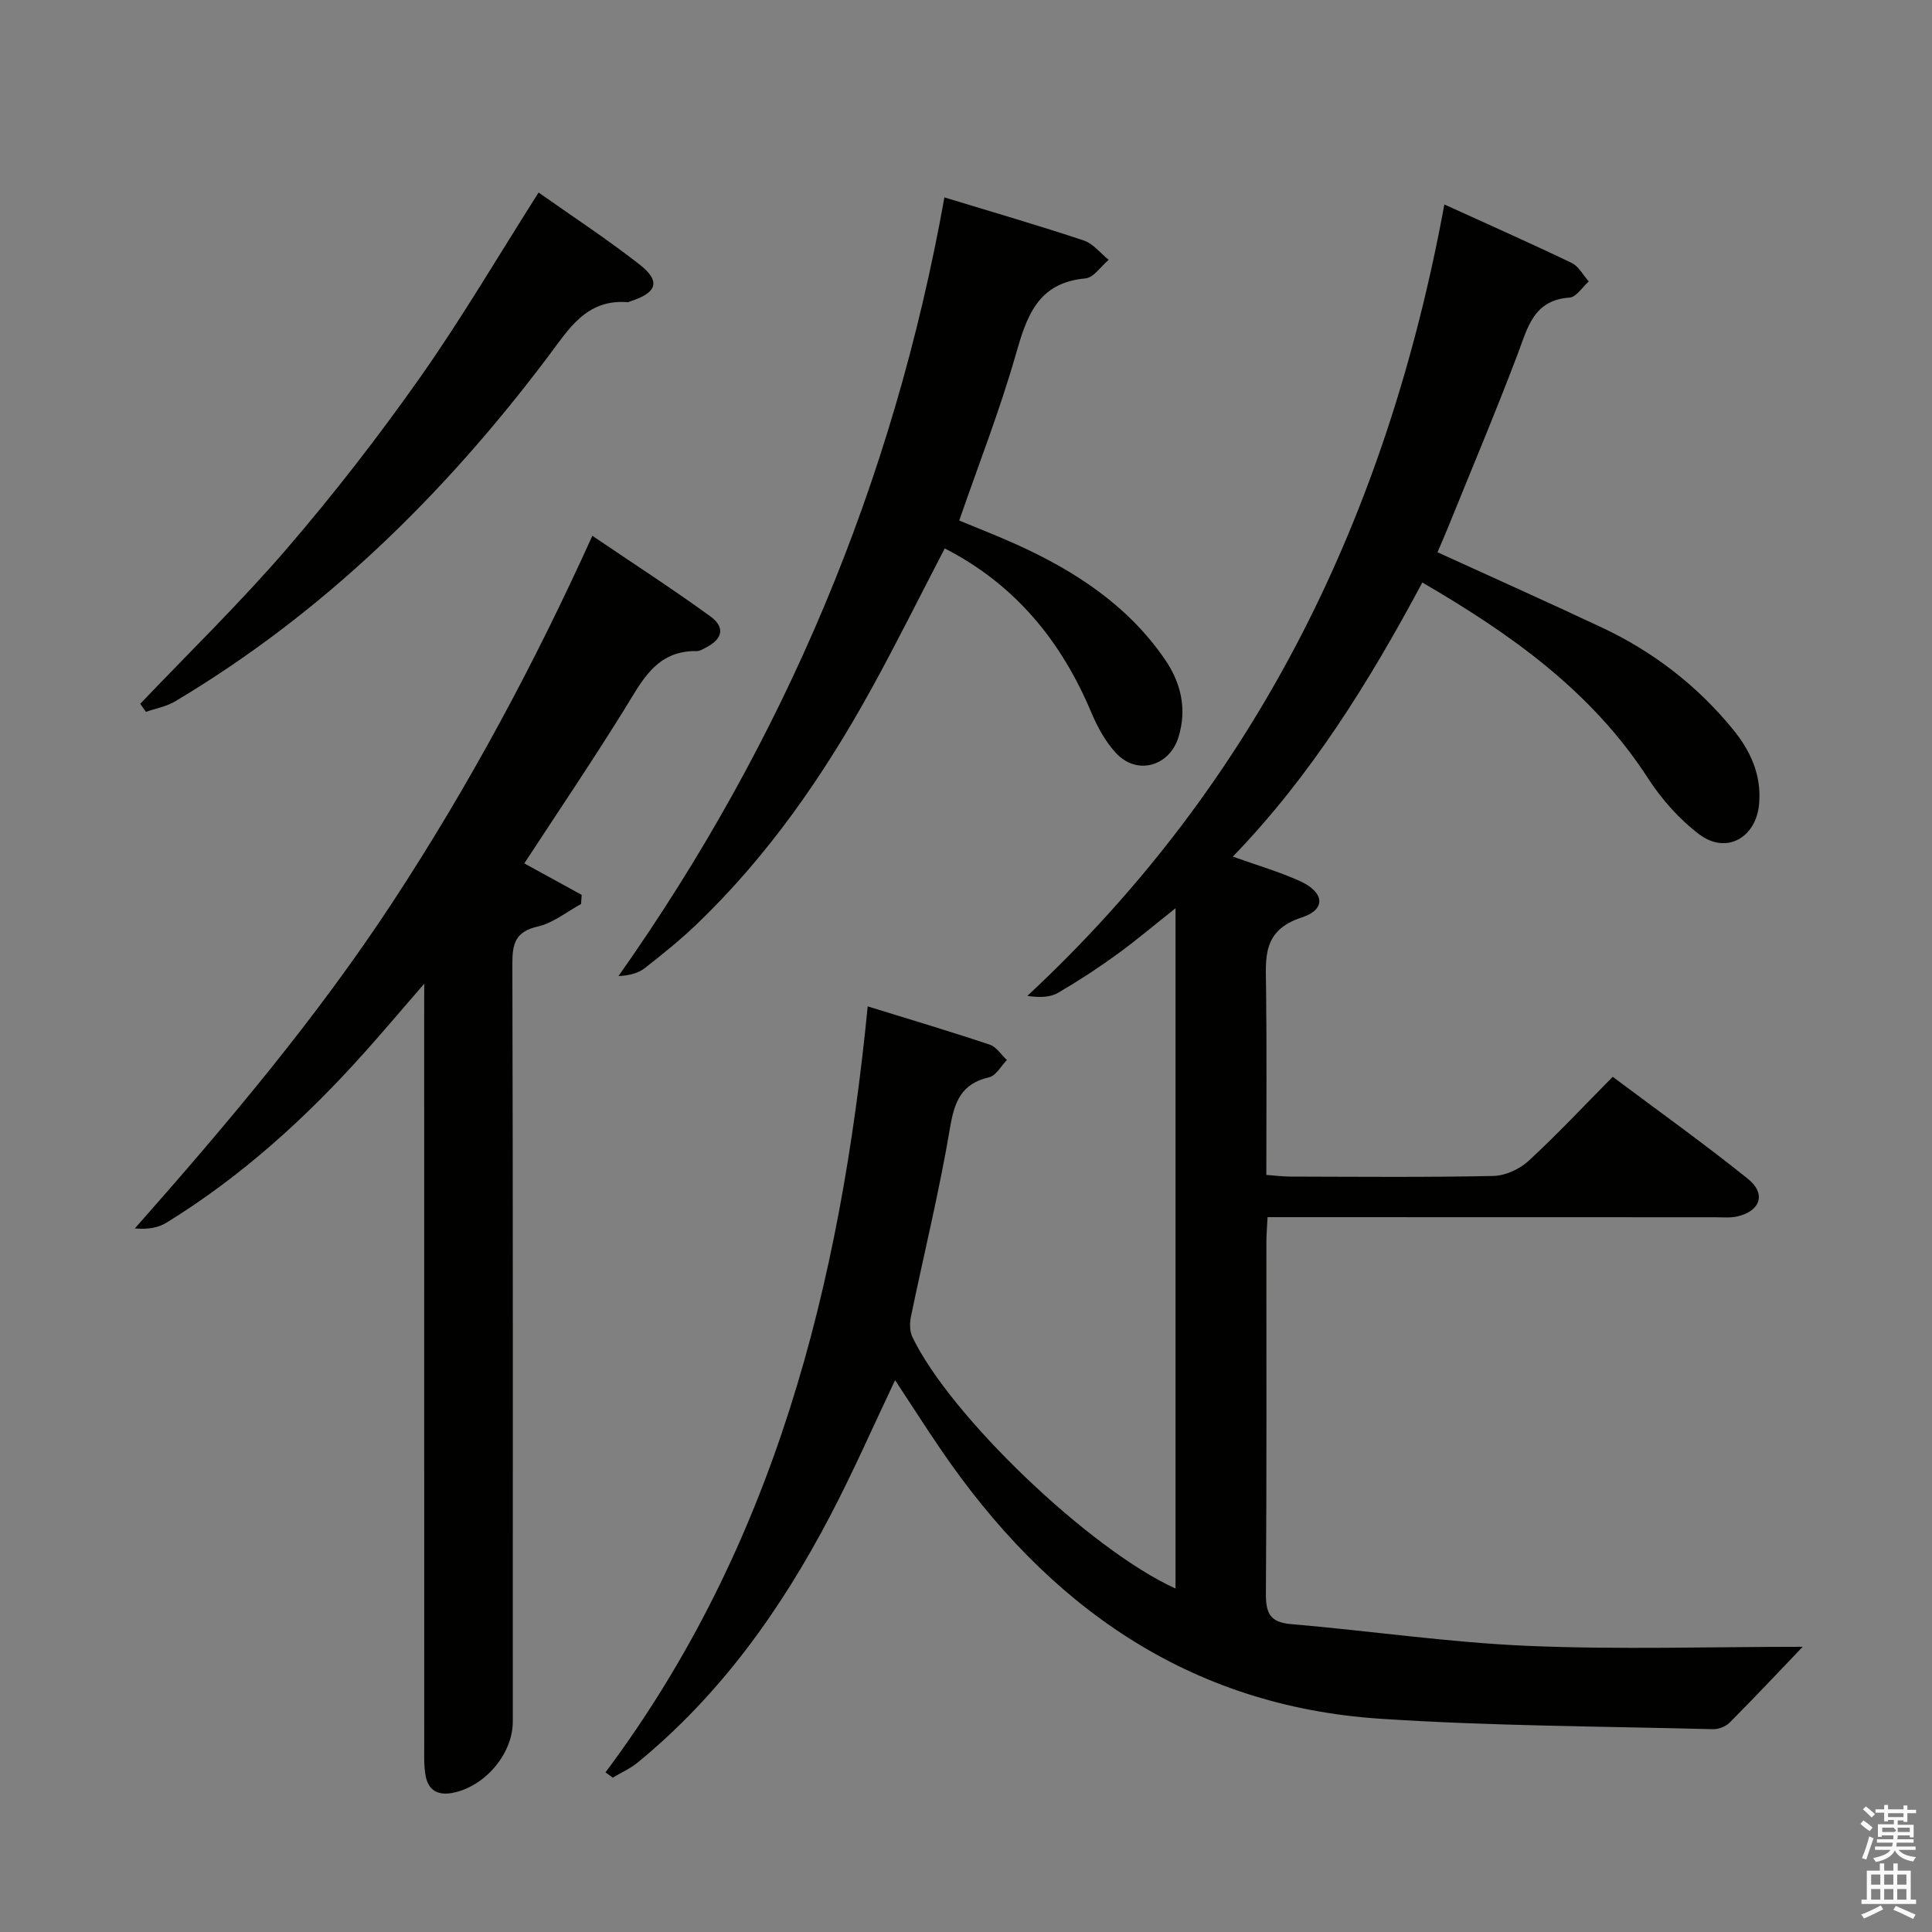 <svg enable-background="new 0 0 400 400" viewBox="0 0 400 400" xmlns="http://www.w3.org/2000/svg"><rect x="0" y="0" width="400" height="400" fill="#808080" stroke="none"/><path d="m385.2 377.6.6-.7c.6.4 1.3.9 1.9 1.5l-.6.7c-.8-.5-1.4-1-1.9-1.5zm.3 7.1c.6-1.4 1.1-2.9 1.5-4.5.3.1.6.3.9.4-.5 1.4-1 2.9-1.5 4.4zm.2-10.1.6-.6c.7.5 1.3 1.1 1.9 1.6l-.7.7c-.6-.6-1.2-1.2-1.8-1.7zm8.4-.8h.8v.9h1.8v.7h-1.8v1.8h-.8v-.3h-1.2v.9h3.3v2.6h-.8v-.4h-2.5c0 .3 0 .6-.1.8h3.4v.7h-3.5c0 .3-.1.6-.1.8h4v.7h-3.5c.7.9 1.9 1.3 3.6 1.5-.2.2-.4.5-.6.9-1.9-.3-3.2-1.1-3.8-2.3-.5 1.1-1.8 2-3.9 2.4-.2-.3-.4-.5-.6-.8 1.9-.4 3.1-.9 3.6-1.7h-3.2v-.7h3.5c.1-.2.1-.5.2-.8h-3.3v-.7h3.4c0-.2 0-.5 0-.8h-2.4v.3h-.8v-2.6h3.3v-.9h-1.2v.3h-.8v-1.8h-1.8v-.7h1.8v-.9h.8v.9h3.2zm-4.4 5.5h2.4c1-.3 0-.6 0-.9h-2.4zm1.2-3.1h3.2v-.8h-3.2zm4.4 2.2h-2.4v.9h2.5v-.9z" fill="#fafafb"/><path d="m389.2 385.8h.9v1.5h1.9v-1.5h.9v1.5h2.7v6h1.1v.9h-11.3v-.9h1.1v-6h2.7zm.2 8.7.5.8c-1.2.6-2.5 1.3-4 1.9-.2-.3-.3-.6-.6-.8 1.6-.6 3-1.3 4.1-1.9zm-2-4.3h1.9v-2.1h-1.9zm0 3.1h1.9v-2.2h-1.9zm2.7-3.1h1.9v-2.1h-1.9zm0 3.1h1.9v-2.2h-1.9zm2.4 1.3c1.4.6 2.7 1.2 4.1 1.8l-.5.9c-1.5-.7-2.8-1.4-4.1-1.9zm2.2-6.5h-1.9v2.1h1.9zm-1.9 5.2h1.9v-2.2h-1.9z" fill="#fafafb"/><g fill="#010100"><path d="m125.36 366.95c35.04-46.88 48.63-101.05 54.29-158.59 8.94 2.77 17.14 5.2 25.26 7.92 1.39.46 2.38 2.1 3.56 3.19-1.22 1.24-2.26 3.24-3.69 3.57-5.8 1.34-7.18 5.08-8.1 10.53-2.2 13.07-5.38 25.98-8.07 38.98-.28 1.35-.29 3.04.28 4.24 7.78 16.31 36.77 44.06 54.49 52.1 0-46.83 0-93.47 0-140.85-4.27 3.38-8.11 6.64-12.19 9.6-3.9 2.83-7.95 5.48-12.11 7.9-1.62.94-3.74 1.04-6.38.65 47.93-44.6 74.59-100.03 86.34-163.86 9.21 4.2 17.85 8.02 26.36 12.11 1.46.7 2.37 2.53 3.54 3.83-1.32 1.16-2.58 3.24-3.97 3.34-7.49.52-8.67 6.19-10.74 11.67-4.59 12.11-9.63 24.05-14.49 36.06-.73 1.81-1.53 3.59-2.12 5 11.54 5.27 22.88 10.34 34.11 15.62 10.54 4.96 19.6 11.95 26.99 20.96 3.67 4.47 6.03 9.49 5.48 15.58-.63 6.95-6.79 10.47-12.4 6.23-4.14-3.13-7.81-7.28-10.64-11.66-11.58-17.89-28.22-29.72-46.68-40.47-10.99 20.54-23.03 39.98-39.23 56.75 5.03 1.81 9.65 3.14 13.97 5.11 4.99 2.29 5.37 5.84.31 7.48-8.31 2.7-7.47 8.5-7.4 14.79.15 12.65.05 25.31.05 38.52 1.82.13 3.41.35 5 .35 14 .03 28 .17 41.99-.13 2.48-.05 5.43-1.4 7.28-3.1 5.87-5.4 11.33-11.25 17.45-17.43 9.5 7.12 18.95 13.86 27.99 21.13 3.85 3.09 2.57 6.72-2.26 7.79-1.44.32-2.99.16-4.48.16-29.01-.02-58.01-.02-87-.02-1.8 0-3.6 0-5.72 0-.1 2.06-.24 3.68-.24 5.3-.01 24.16.08 48.32-.1 72.49-.03 3.98.67 6.08 5.15 6.46 16.37 1.39 32.68 3.81 49.07 4.51 18.93.8 37.92.19 56.92.19-5.14 5.37-10.06 10.61-15.12 15.69-.81.82-2.31 1.4-3.47 1.37-22.95-.6-45.94-.65-68.84-2.16-39.85-2.63-69.01-23.49-90.98-55.7-3.18-4.66-6.22-9.41-9.5-14.4-4.53 9.53-8.65 18.94-13.4 28.01-10.19 19.47-22.78 37.16-39.96 51.2-1.52 1.24-3.39 2.06-5.09 3.08-.5-.36-1.01-.73-1.51-1.09z"/><path d="m87.83 203.67c-4.7 5.42-8.41 9.81-12.24 14.1-12.14 13.59-25.53 25.76-41.1 35.36-1.73 1.07-3.89 1.45-6.57 1.2 19.16-21.68 37.62-43.54 53.37-67.55 15.71-23.96 29.25-49.09 41.35-75.85 8.33 5.65 16.54 10.95 24.43 16.68 3.14 2.28 2.53 4.72-.95 6.48-.59.3-1.24.72-1.85.71-8.5-.15-11.41 6.31-15.1 12.24-6.66 10.72-13.74 21.19-20.62 31.72 3.84 2.1 7.86 4.31 11.88 6.51-.04.63-.08 1.27-.13 1.9-2.97 1.61-5.77 3.93-8.94 4.65-4.65 1.06-5.29 3.51-5.28 7.71.14 52.31.09 104.61.09 156.92 0 6.74-5.89 13.57-12.61 14.77-3.08.55-4.93-.71-5.45-3.61-.38-2.11-.28-4.31-.28-6.48-.01-50.14-.01-100.28-.01-150.42.01-1.83.01-3.66.01-7.04z"/><path d="m195.53 40.87c10.2 3.11 19.58 5.83 28.85 8.92 1.95.65 3.45 2.63 5.16 4-1.6 1.34-3.1 3.69-4.81 3.85-9.9.89-12.16 7.84-14.45 15.85-3.27 11.45-7.64 22.58-11.68 34.28 3.74 1.56 7.87 3.15 11.89 4.97 12.12 5.49 23.04 12.61 30.71 23.81 3.32 4.85 4.59 10.23 2.79 16.07-1.87 6.07-8.63 7.96-12.93 3.3-2.19-2.37-3.86-5.41-5.12-8.42-6.21-14.76-15.72-26.45-30.34-33.96-5.13 9.86-9.97 19.63-15.23 29.17-9.84 17.84-21.36 34.49-36.15 48.66-3.36 3.22-7 6.15-10.66 9.02-1.33 1.05-3.08 1.55-5.52 1.71 34.39-48.76 56.94-102.27 67.49-161.23z"/><path d="m29.03 145.72c10.19-10.7 20.81-21.02 30.43-32.21 9.75-11.33 18.95-23.21 27.56-35.43 8.59-12.2 16.16-25.12 24.49-38.22 6.87 4.85 14.06 9.57 20.82 14.83 4.54 3.53 3.76 5.93-1.89 7.71-.16.05-.32.19-.46.17-8.59-.71-12.23 5.58-16.54 11.3-21.42 28.44-46.45 53.03-77.22 71.36-1.8 1.07-4 1.45-6.01 2.15-.41-.55-.8-1.11-1.18-1.66z"/></g></svg>